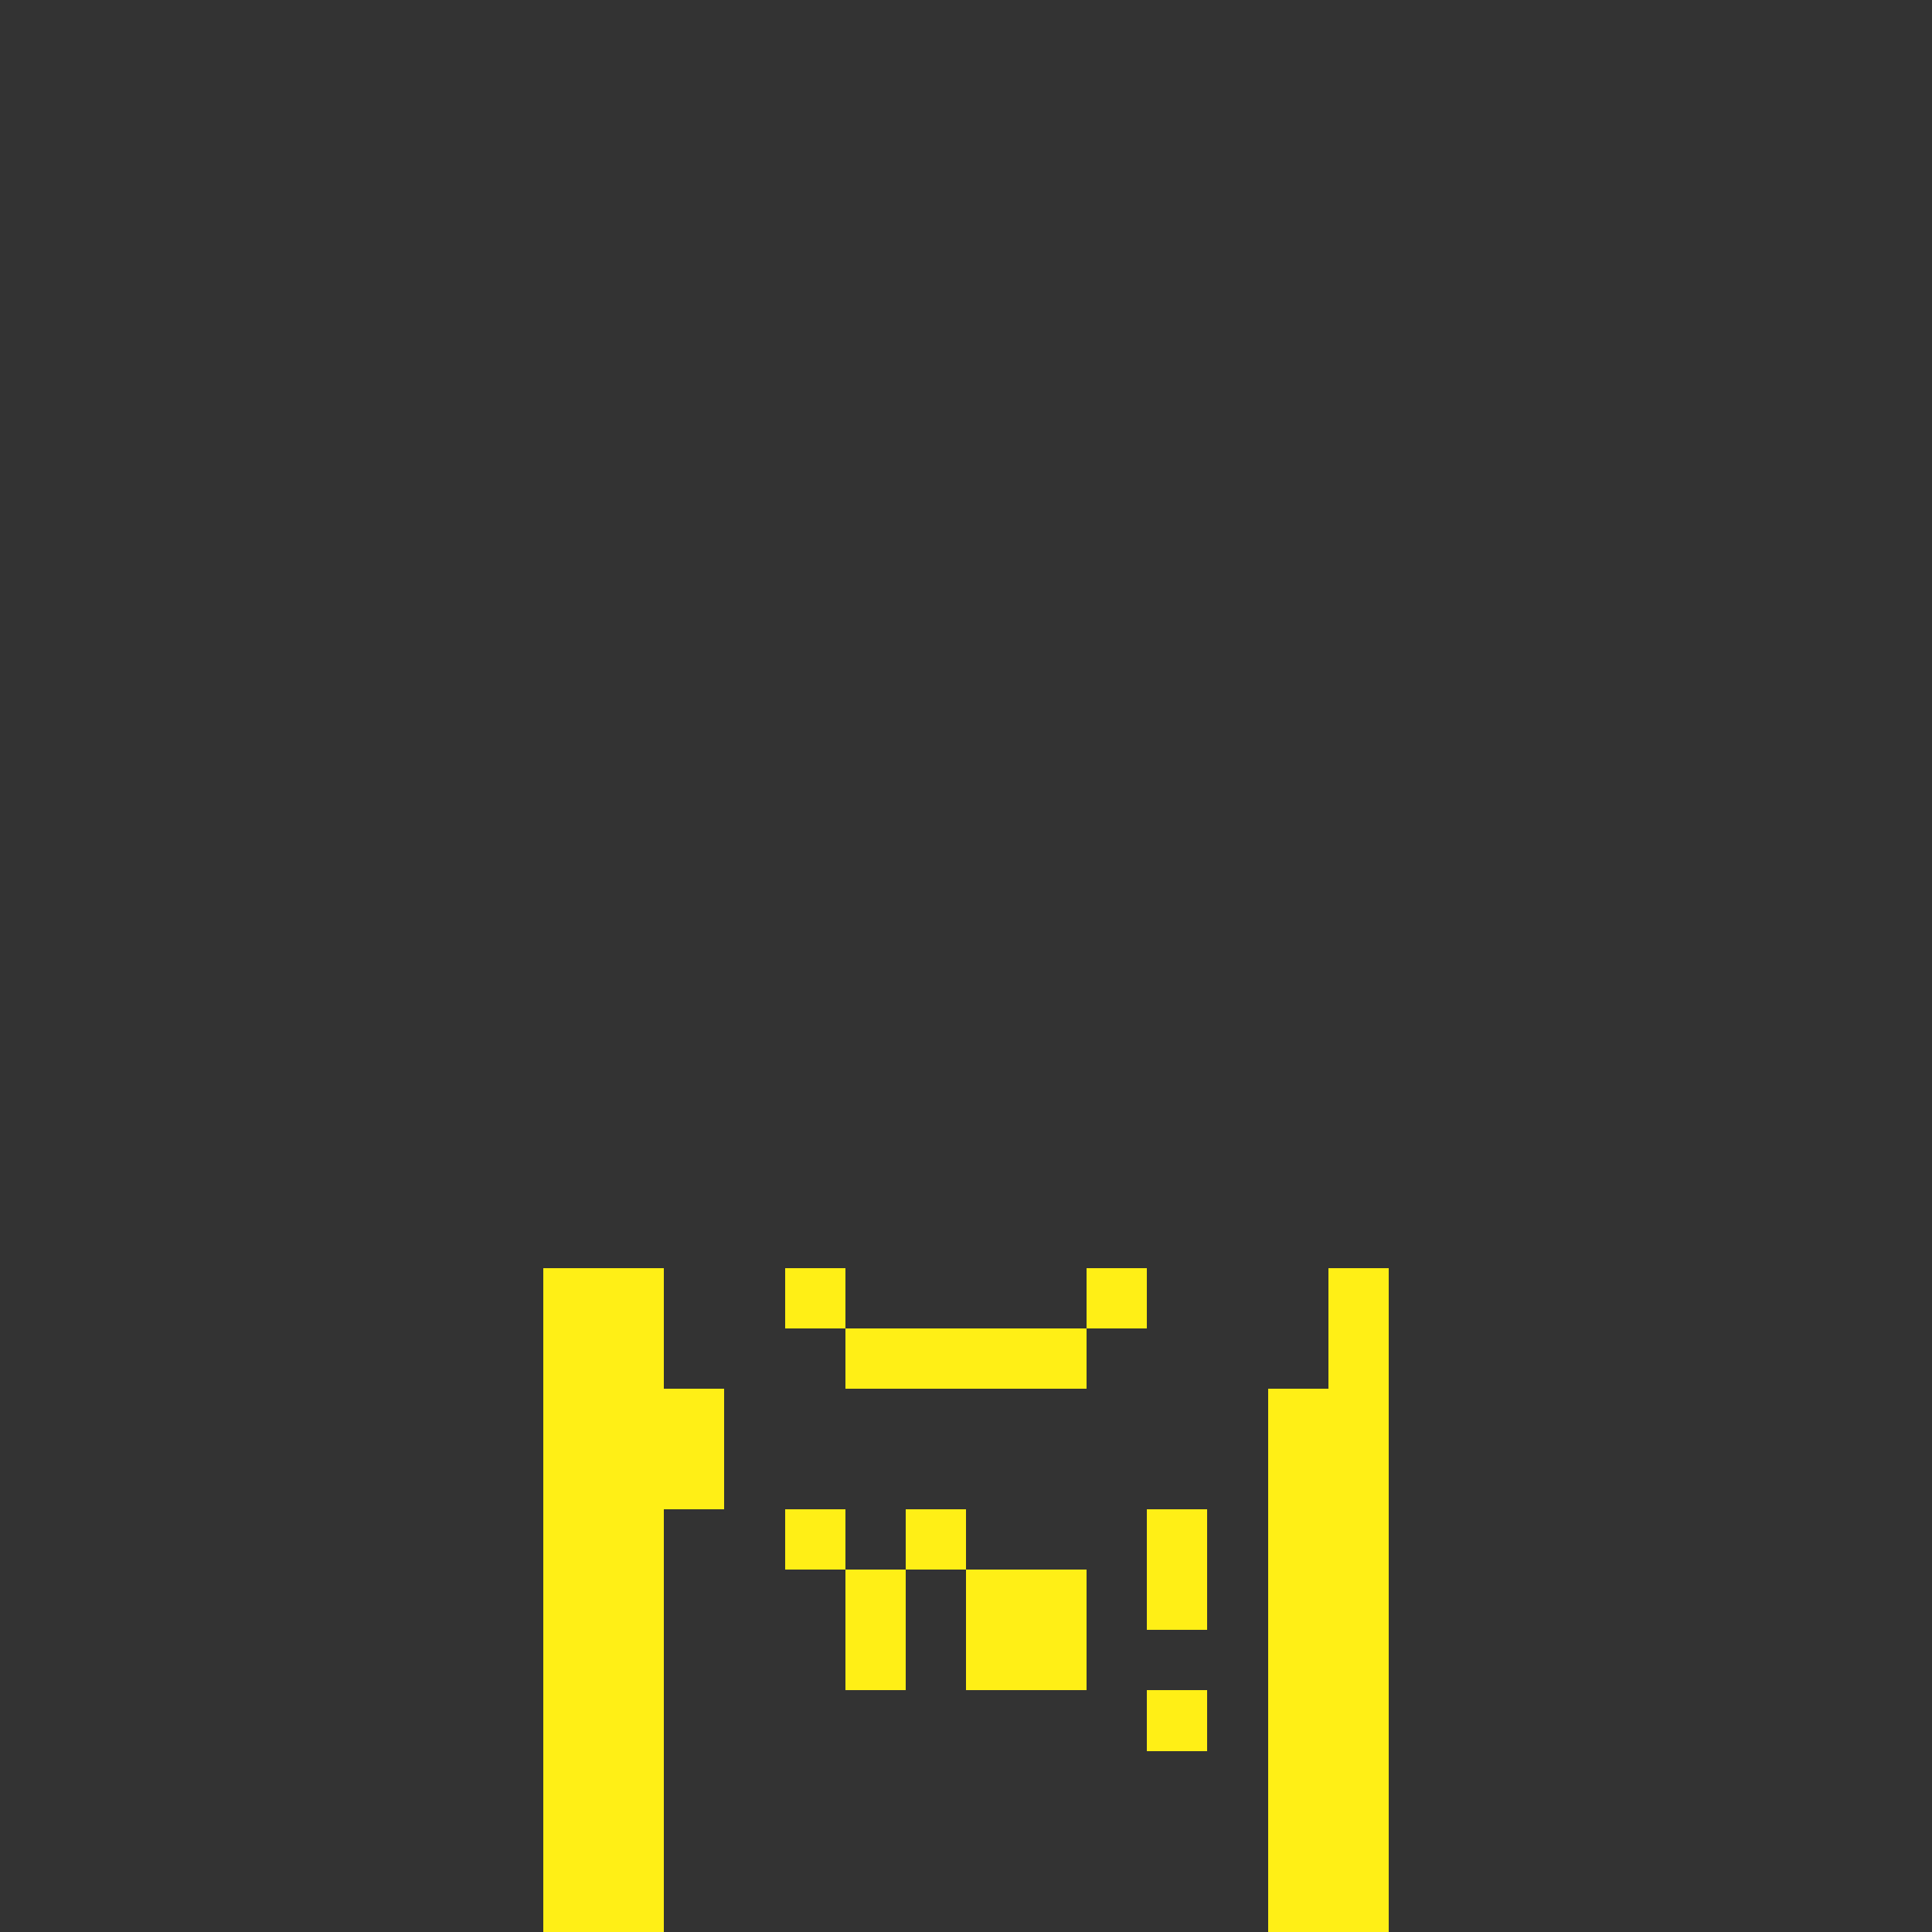 <svg width="320" height="320" viewBox="0 0 320 320" xmlns="http://www.w3.org/2000/svg" shape-rendering="crispEdges"><rect x="0" y="0" width="320" height="320" fill="#333333" stroke="none"/><rect width="100%" height="100%" fill="none" /><rect width="20" height="10" x="90" y="210" fill="#ffef16" shape-rendering="crispEdges" /><rect width="10" height="10" x="130" y="210" fill="#ffef16" shape-rendering="crispEdges" /><rect width="10" height="10" x="180" y="210" fill="#ffef16" shape-rendering="crispEdges" /><rect width="10" height="10" x="220" y="210" fill="#ffef16" shape-rendering="crispEdges" /><rect width="20" height="10" x="90" y="220" fill="#ffef16" shape-rendering="crispEdges" /><rect width="40" height="10" x="140" y="220" fill="#ffef16" shape-rendering="crispEdges" /><rect width="10" height="10" x="220" y="220" fill="#ffef16" shape-rendering="crispEdges" /><rect width="30" height="10" x="90" y="230" fill="#ffef16" shape-rendering="crispEdges" /><rect width="20" height="10" x="210" y="230" fill="#ffef16" shape-rendering="crispEdges" /><rect width="30" height="10" x="90" y="240" fill="#ffef16" shape-rendering="crispEdges" /><rect width="20" height="10" x="210" y="240" fill="#ffef16" shape-rendering="crispEdges" /><rect width="20" height="10" x="90" y="250" fill="#ffef16" shape-rendering="crispEdges" /><rect width="10" height="10" x="130" y="250" fill="#ffef16" shape-rendering="crispEdges" /><rect width="10" height="10" x="150" y="250" fill="#ffef16" shape-rendering="crispEdges" /><rect width="10" height="10" x="190" y="250" fill="#ffef16" shape-rendering="crispEdges" /><rect width="20" height="10" x="210" y="250" fill="#ffef16" shape-rendering="crispEdges" /><rect width="20" height="10" x="90" y="260" fill="#ffef16" shape-rendering="crispEdges" /><rect width="10" height="10" x="140" y="260" fill="#ffef16" shape-rendering="crispEdges" /><rect width="20" height="10" x="160" y="260" fill="#ffef16" shape-rendering="crispEdges" /><rect width="10" height="10" x="190" y="260" fill="#ffef16" shape-rendering="crispEdges" /><rect width="20" height="10" x="210" y="260" fill="#ffef16" shape-rendering="crispEdges" /><rect width="20" height="10" x="90" y="270" fill="#ffef16" shape-rendering="crispEdges" /><rect width="10" height="10" x="140" y="270" fill="#ffef16" shape-rendering="crispEdges" /><rect width="20" height="10" x="160" y="270" fill="#ffef16" shape-rendering="crispEdges" /><rect width="20" height="10" x="210" y="270" fill="#ffef16" shape-rendering="crispEdges" /><rect width="20" height="10" x="90" y="280" fill="#ffef16" shape-rendering="crispEdges" /><rect width="10" height="10" x="190" y="280" fill="#ffef16" shape-rendering="crispEdges" /><rect width="20" height="10" x="210" y="280" fill="#ffef16" shape-rendering="crispEdges" /><rect width="20" height="10" x="90" y="290" fill="#ffef16" shape-rendering="crispEdges" /><rect width="20" height="10" x="210" y="290" fill="#ffef16" shape-rendering="crispEdges" /><rect width="20" height="10" x="90" y="300" fill="#ffef16" shape-rendering="crispEdges" /><rect width="20" height="10" x="210" y="300" fill="#ffef16" shape-rendering="crispEdges" /><rect width="20" height="10" x="90" y="310" fill="#ffef16" shape-rendering="crispEdges" /><rect width="20" height="10" x="210" y="310" fill="#ffef16" shape-rendering="crispEdges" /></svg>
